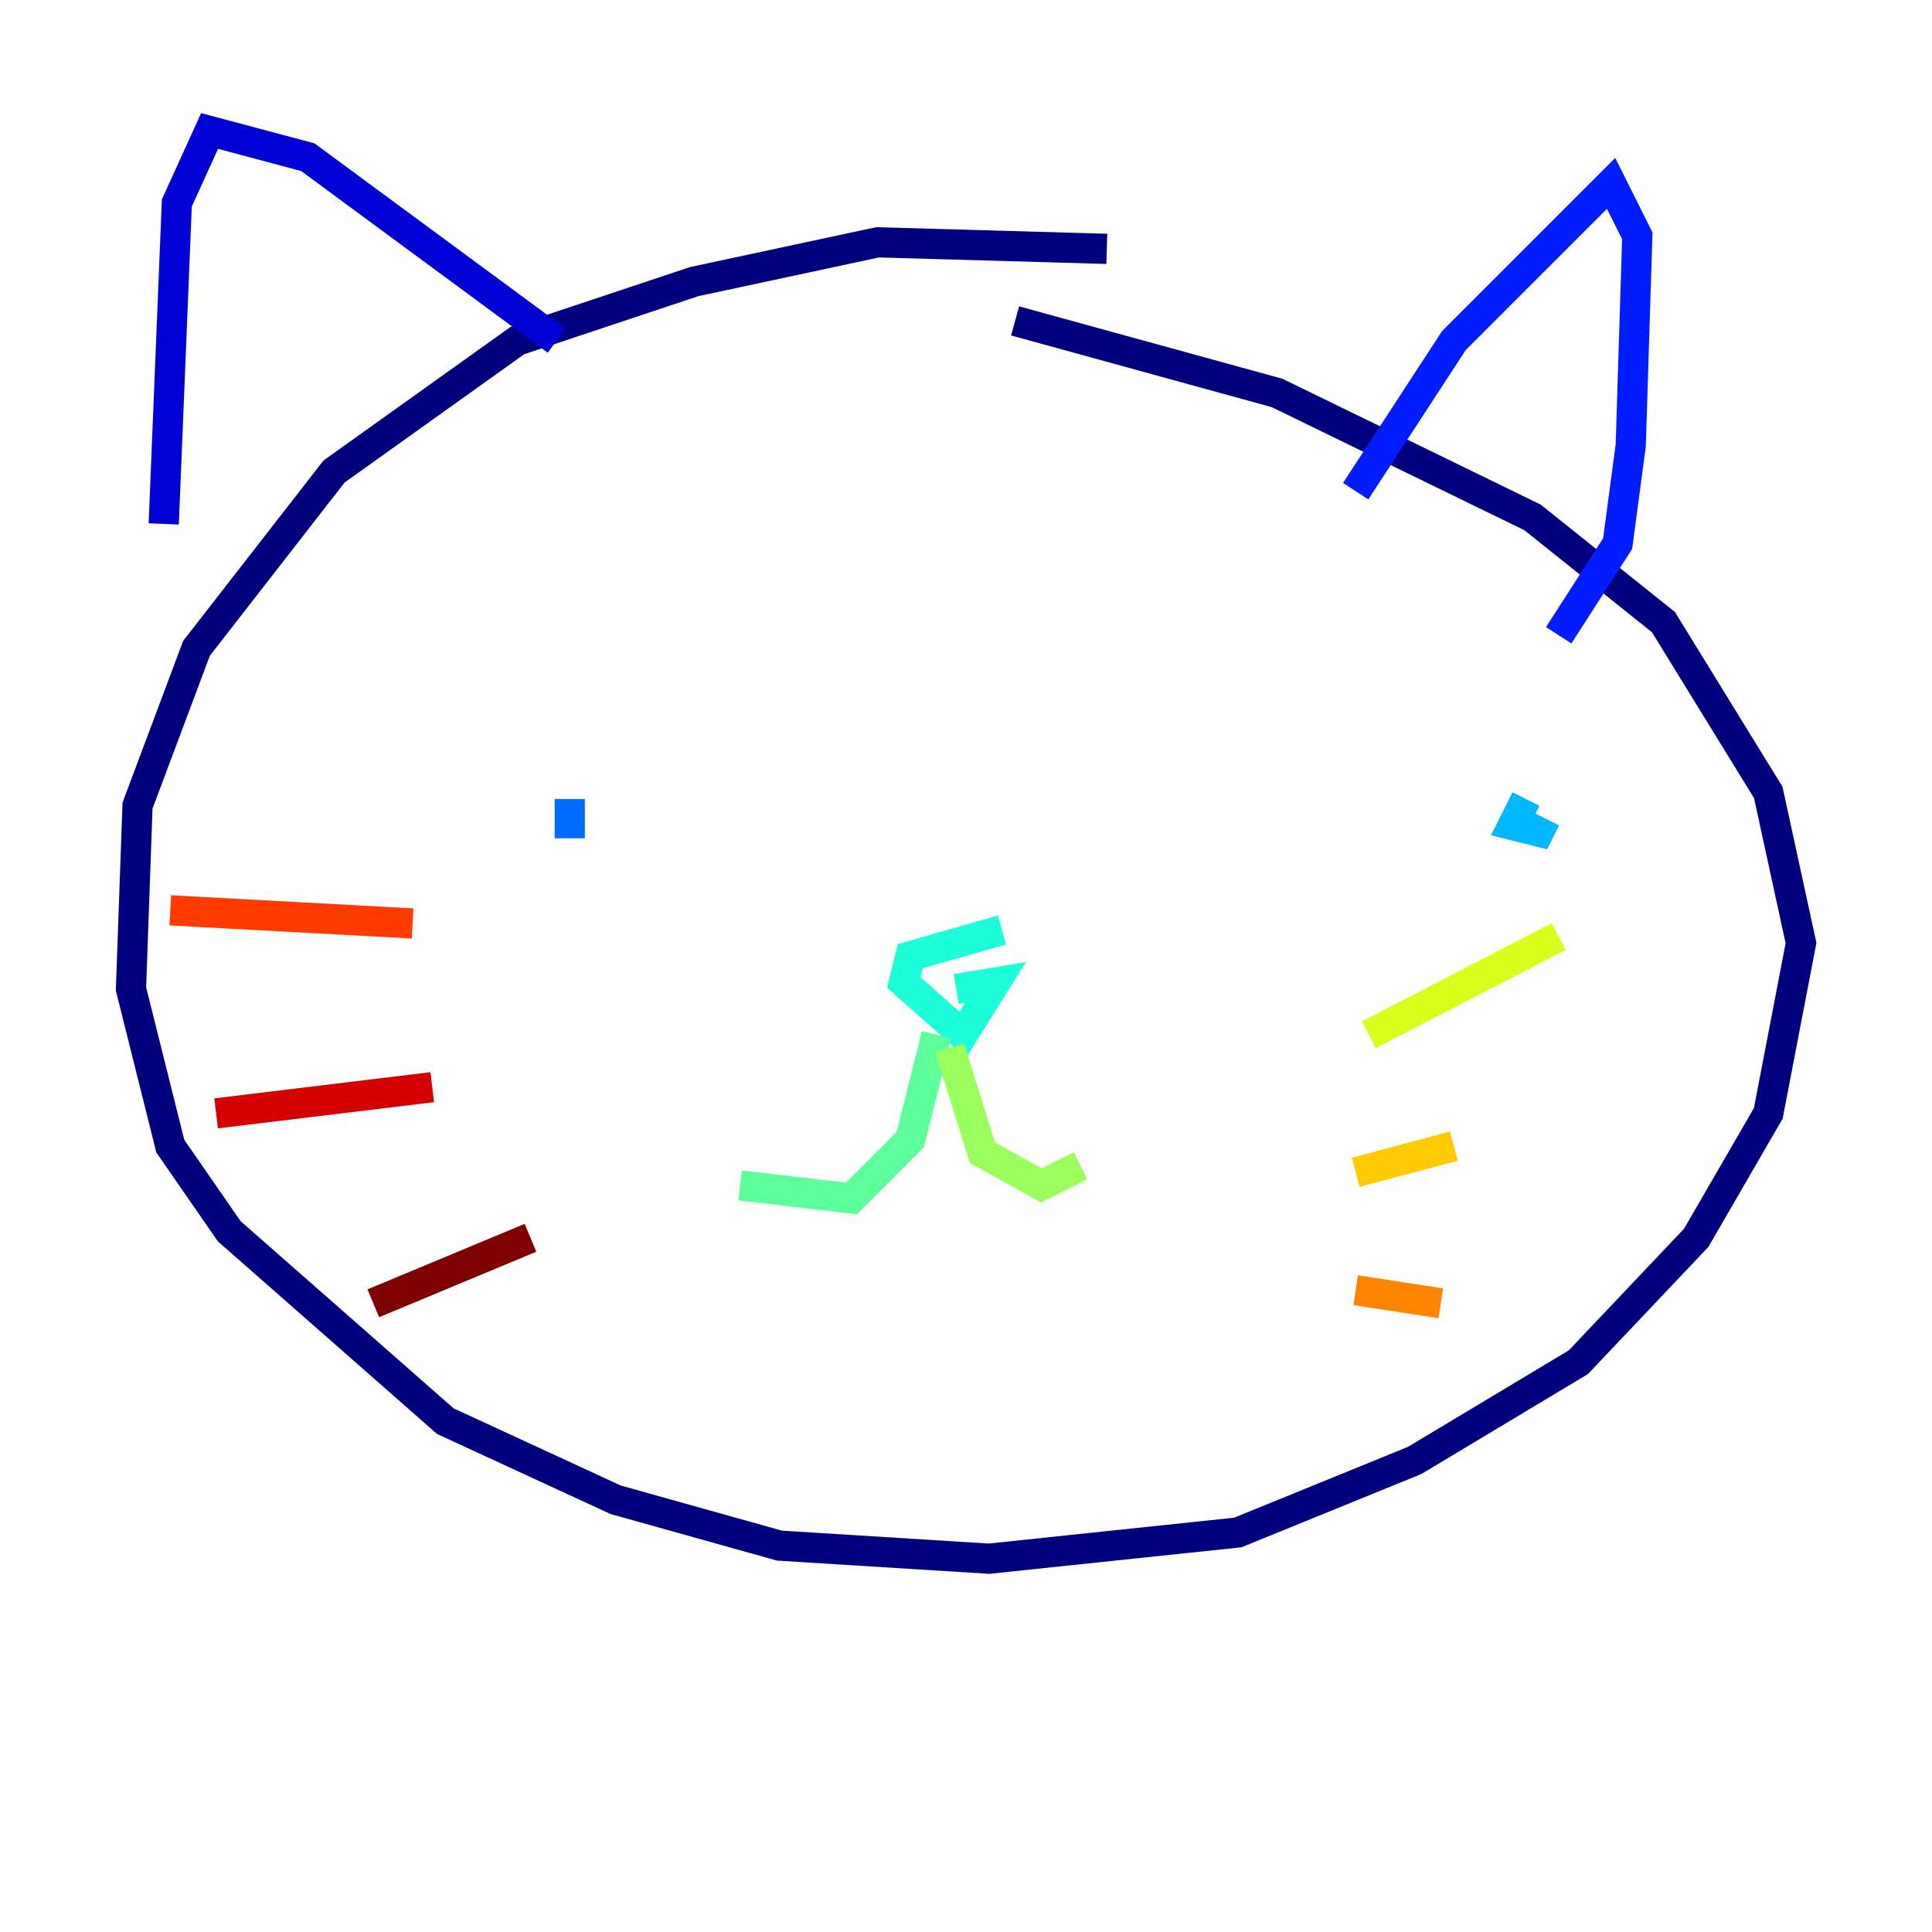 <?xml version="1.0" encoding="utf-8" ?>
<svg baseProfile="tiny" height="128" version="1.2" viewBox="0,0,128,128" width="128" xmlns="http://www.w3.org/2000/svg" xmlns:ev="http://www.w3.org/2001/xml-events" xmlns:xlink="http://www.w3.org/1999/xlink"><defs /><polyline fill="none" points="73.329,16.488 58.142,16.054 45.993,18.658 34.278,22.563 22.129,31.241 13.017,42.956 9.112,53.37 8.678,65.519 11.281,75.932 15.186,81.573 29.505,94.156 40.786,99.363 51.634,102.4 65.519,103.268 82.007,101.532 93.722,96.759 104.57,90.251 112.38,82.007 117.153,73.763 119.322,62.481 117.153,52.502 110.21,41.22 101.532,34.278 84.61,26.034 67.254,21.261" stroke="#00007f" stroke-width="2" /><polyline fill="none" points="36.881,22.563 20.393,10.414 13.885,8.678 11.715,13.451 10.848,34.712" stroke="#0000d5" stroke-width="2" /><polyline fill="none" points="89.817,32.542 96.325,22.563 106.739,12.149 108.475,15.62 108.041,29.505 107.173,36.014 103.268,42.088" stroke="#001cff" stroke-width="2" /><polyline fill="none" points="37.749,53.803 37.749,55.539 37.749,52.936" stroke="#006cff" stroke-width="2" /><polyline fill="none" points="101.098,52.936 100.231,54.671 101.966,55.105 102.4,54.237" stroke="#00b8ff" stroke-width="2" /><polyline fill="none" points="66.386,61.614 60.312,63.349 59.878,65.085 63.783,68.556 65.953,65.085 63.349,65.519" stroke="#1cffda" stroke-width="2" /><polyline fill="none" points="62.047,68.556 60.312,75.498 56.407,79.403 49.031,78.536" stroke="#5cff9a" stroke-width="2" /><polyline fill="none" points="62.915,69.424 65.085,76.366 68.99,78.536 71.593,77.234" stroke="#9aff5c" stroke-width="2" /><polyline fill="none" points="90.685,68.556 103.268,62.047" stroke="#daff1c" stroke-width="2" /><polyline fill="none" points="89.817,77.668 96.325,75.932" stroke="#ffcb00" stroke-width="2" /><polyline fill="none" points="89.817,85.478 95.458,86.346" stroke="#ff8500" stroke-width="2" /><polyline fill="none" points="27.336,61.18 11.281,60.312" stroke="#ff3b00" stroke-width="2" /><polyline fill="none" points="28.637,72.027 14.319,73.763" stroke="#d50000" stroke-width="2" /><polyline fill="none" points="35.146,82.007 24.732,86.346" stroke="#7f0000" stroke-width="2" /></svg>